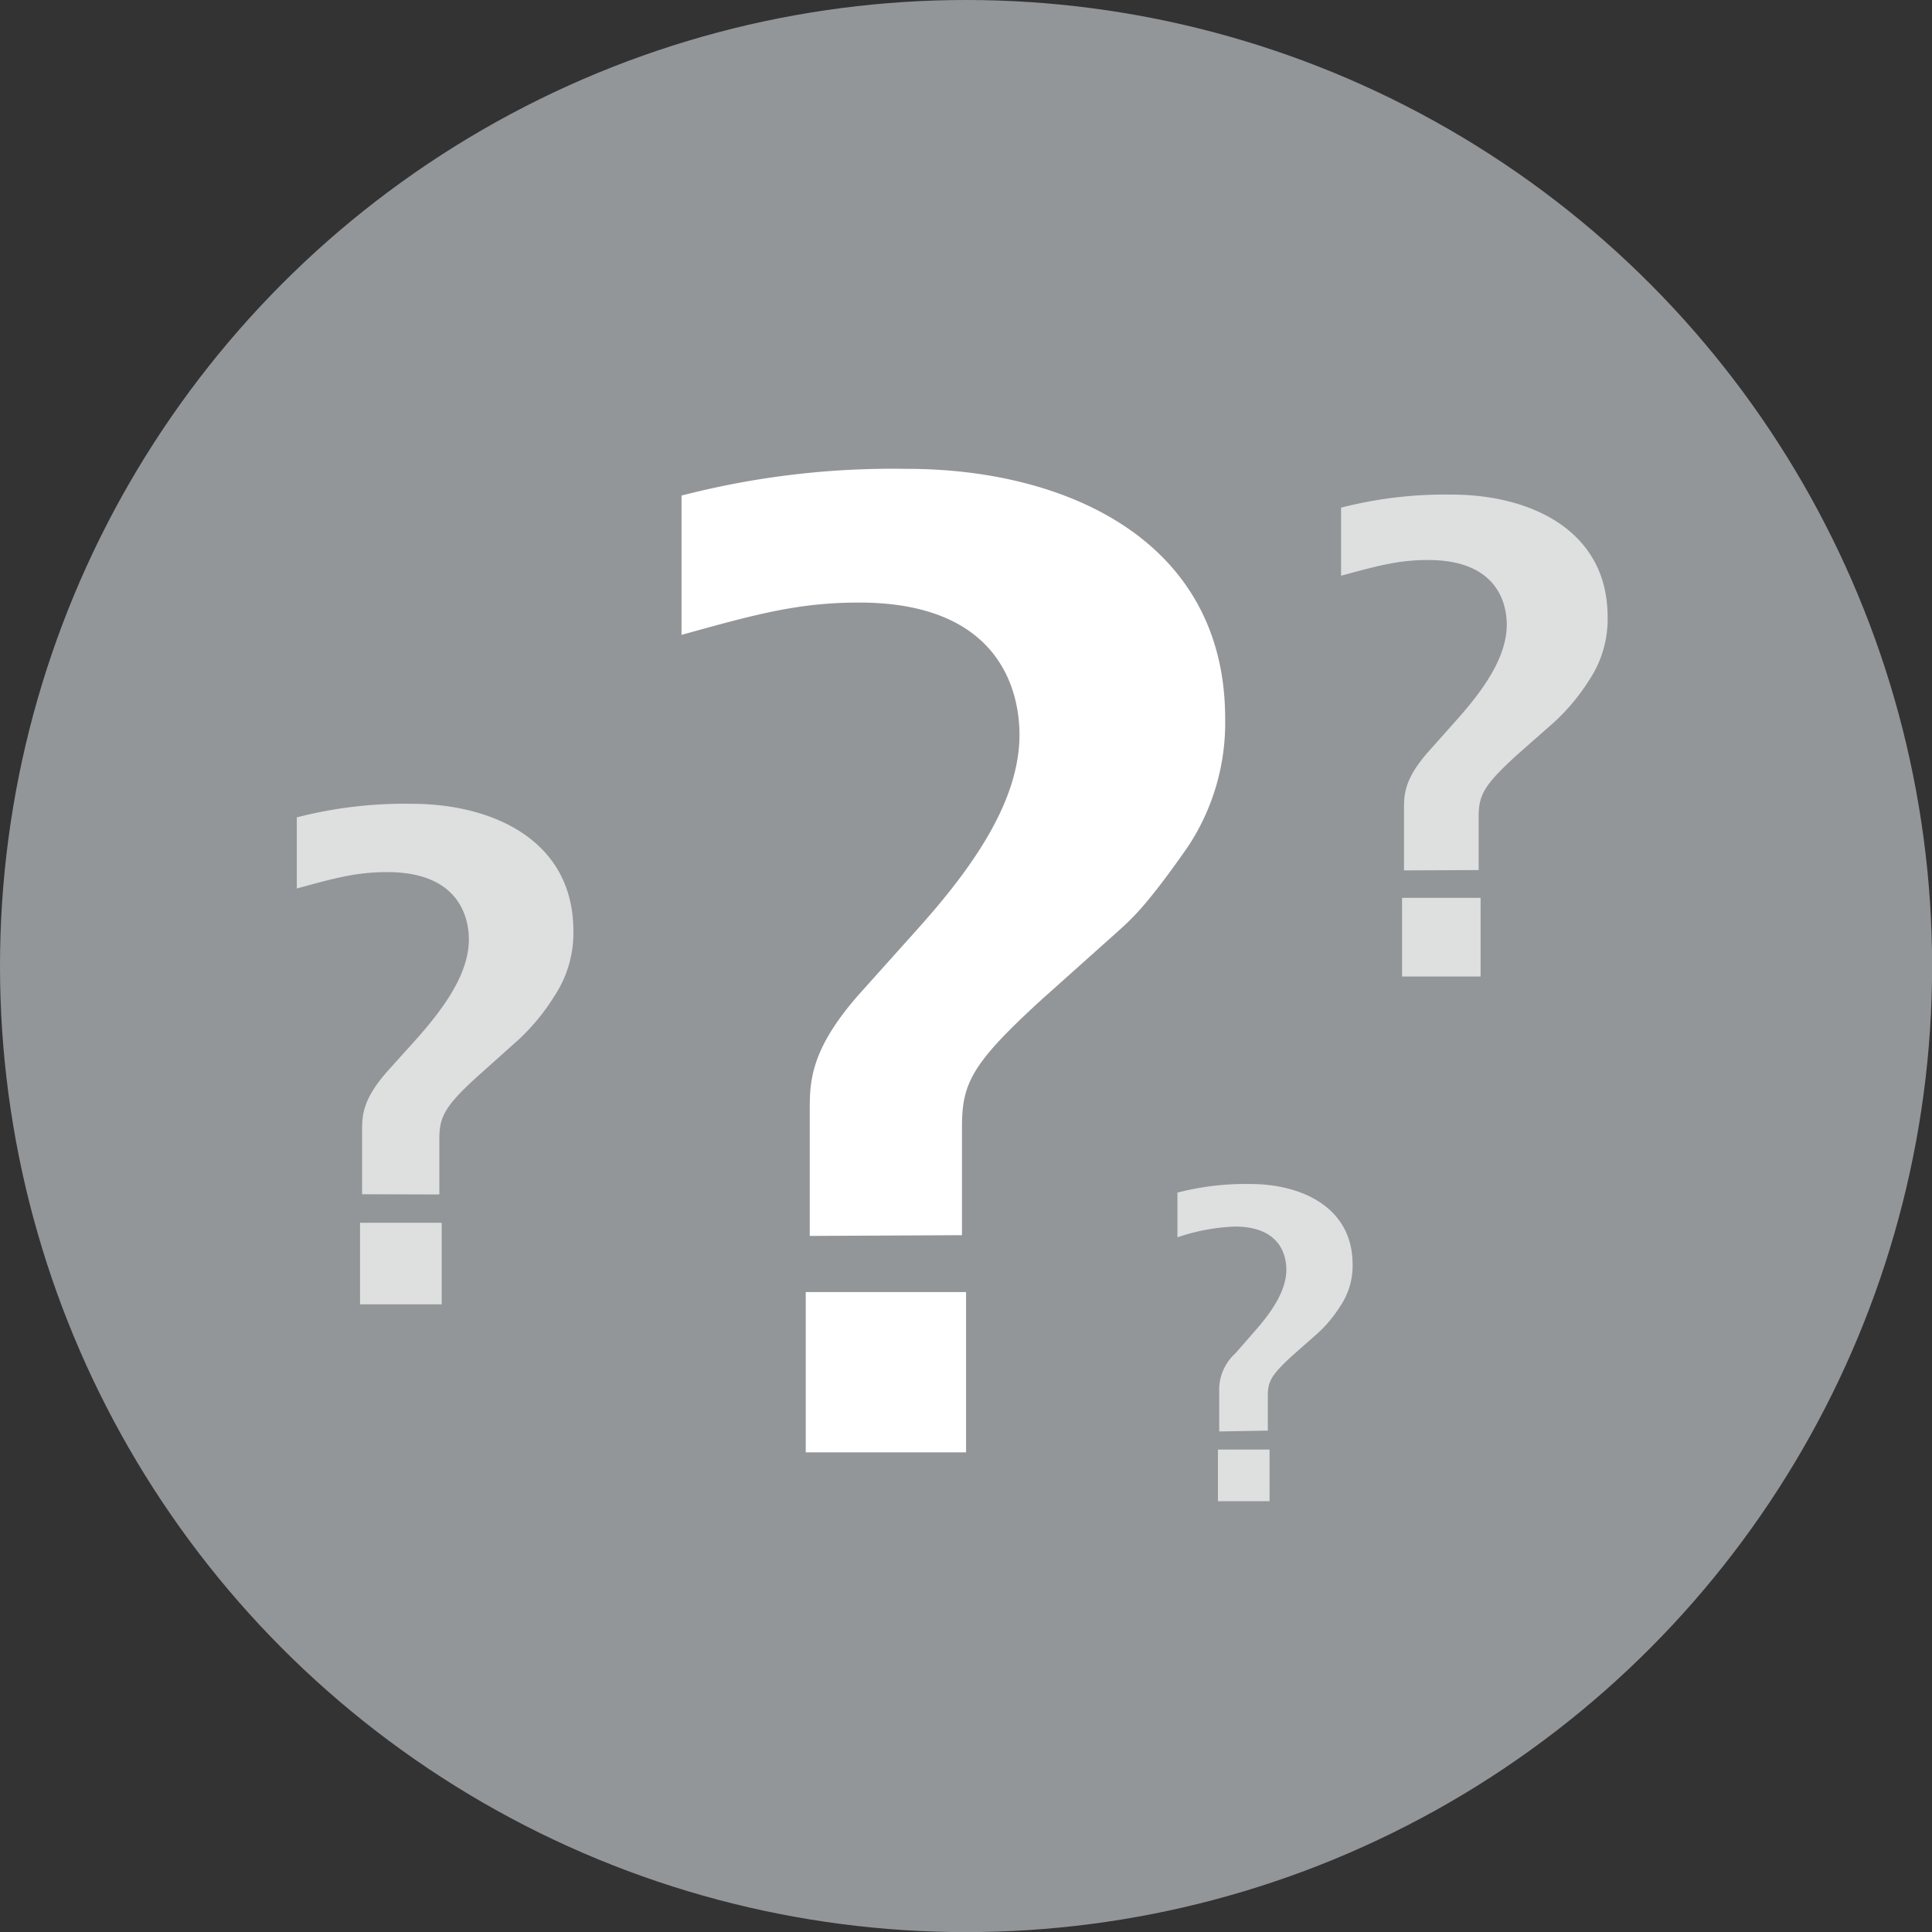 <svg xmlns="http://www.w3.org/2000/svg" viewBox="0 0 179.33 179.33"><rect x="0" y="0" width="179.33" height="179.33" fill="#333333" stroke="none"/><defs><style>.cls-1{fill:#939699;}.cls-2{fill:#fff;}.cls-3{fill:#dee0e0;}</style></defs><title>Asset 2</title><g id="Layer_2" data-name="Layer 2"><g id="Text"><circle class="cls-1" cx="89.67" cy="89.67" r="89.67"/><path class="cls-2" d="M75.16,114.72V103.19c0-2.73,0-5.71,4.59-10.91L85.2,86.2c5-5.58,9.43-11.78,9.43-18,0-3-1-12.27-14.88-12.27-5.71,0-9.67,1.11-16.49,3V46a78.25,78.25,0,0,1,20.95-2.48c14.63,0,29.51,6.57,29.51,23.18a20.8,20.8,0,0,1-3.47,11.91c-3.72,5.33-5.08,6.57-6.45,7.81l-7.07,6.32c-6.57,6-7.44,7.81-7.44,11.91v10Zm-.37,5.21H89.67v14.88H74.79Z"/><path class="cls-3" d="M130.32,80.79V75.14c0-1.34,0-2.8,2.25-5.35l2.67-3c2.43-2.73,4.62-5.77,4.62-8.81,0-1.46-.49-6-7.29-6-2.8,0-4.74.55-8.09,1.46V47.12a38.77,38.77,0,0,1,10.27-1.21c7.18,0,14.47,3.22,14.47,11.36a10.18,10.18,0,0,1-1.7,5.84,19.25,19.25,0,0,1-3.16,3.83L140.89,70c-3.22,2.92-3.64,3.83-3.64,5.84v4.92Zm-.18,2.55h7.29v7.3h-7.29Z"/><path class="cls-3" d="M113.17,132.87v-3.71a4.53,4.53,0,0,1,1.48-3.52l1.75-2c1.6-1.8,3-3.8,3-5.79,0-1-.32-4-4.79-4a18.52,18.52,0,0,0-5.32,1v-4.15a25.24,25.24,0,0,1,6.75-.8c4.72,0,9.51,2.12,9.51,7.47a6.67,6.67,0,0,1-1.12,3.83,12.4,12.4,0,0,1-2.08,2.52l-2.27,2c-2.12,1.92-2.4,2.52-2.4,3.84v3.23Zm-.12,1.68h4.79v4.79h-4.79Z"/><path class="cls-3" d="M33.61,110.85V105c0-1.38,0-2.9,2.34-5.55l2.78-3.09c2.52-2.85,4.79-6,4.79-9.16,0-1.51-.5-6.25-7.57-6.25-2.91,0-4.93.57-8.4,1.52V75.87a40,40,0,0,1,10.67-1.26c7.45,0,15,3.34,15,11.8a10.57,10.57,0,0,1-1.77,6.06,19.82,19.82,0,0,1-3.28,4l-3.6,3.22c-3.35,3-3.79,4-3.79,6.06v5.12Zm-.19,2.65H41v7.57H33.42Z"/></g></g></svg>